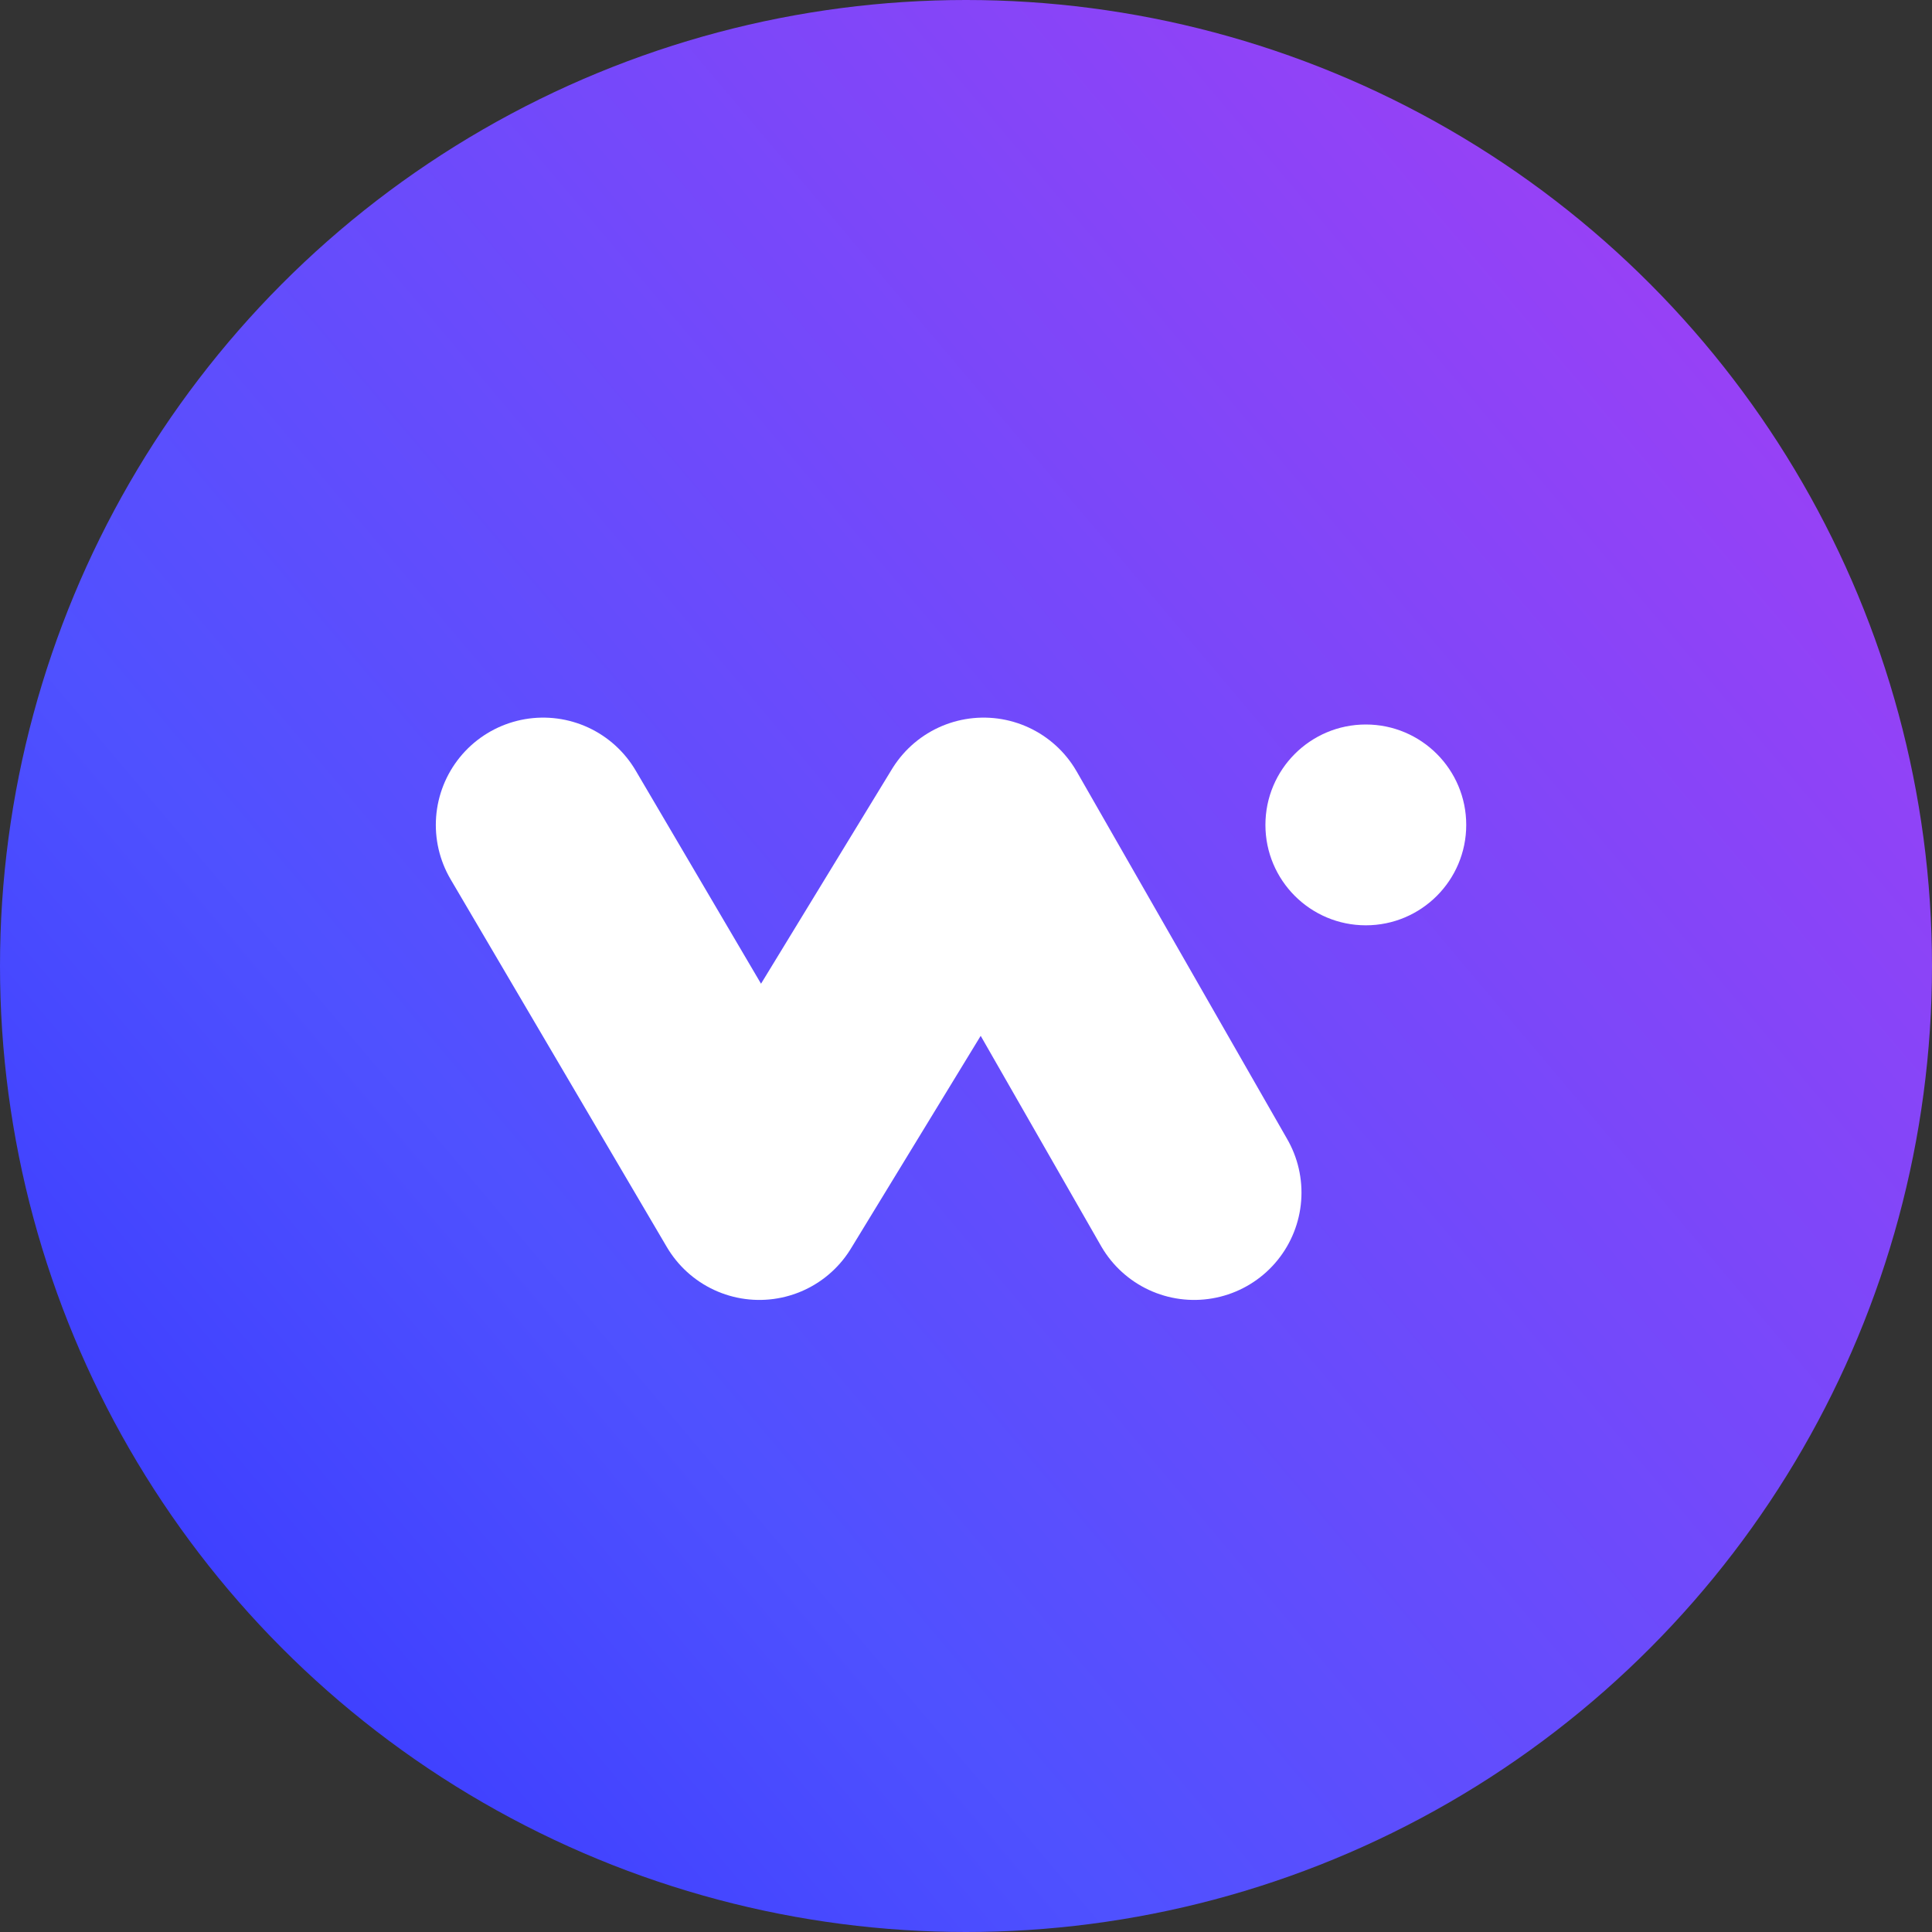 <svg xmlns="http://www.w3.org/2000/svg" width="324" height="324" viewBox="0 0 324 324">
    <rect x="0" y="0" width="324" height="324" fill="#333333" stroke="none"/>
    <defs>
        <linearGradient id="vpqgiydzba" x1="-68.956%" x2="50%" y1="50%" y2="-50.49%">
            <stop offset="0%" stop-color="#2323FF"/>
            <stop offset="41.83%" stop-color="#4F51FF"/>
            <stop offset="100%" stop-color="#A53EF4"/>
        </linearGradient>
    </defs>
    <g fill="none" fill-rule="evenodd">
        <g>
            <g transform="translate(-77 -103) translate(77 103)">
                <circle cx="162" cy="162" r="162" fill="url(#vpqgiydzba)"/>
                <path stroke="#FFF" stroke-linecap="round" stroke-linejoin="round" stroke-width="36" d="M91.088 138.345L127.341 200 164.954 138.345 200.261 200"/>
                <circle cx="229.051" cy="138.338" r="15.338" fill="#FFF" stroke="#FFF" stroke-width="3"/>
            </g>
        </g>
    </g>
</svg>
